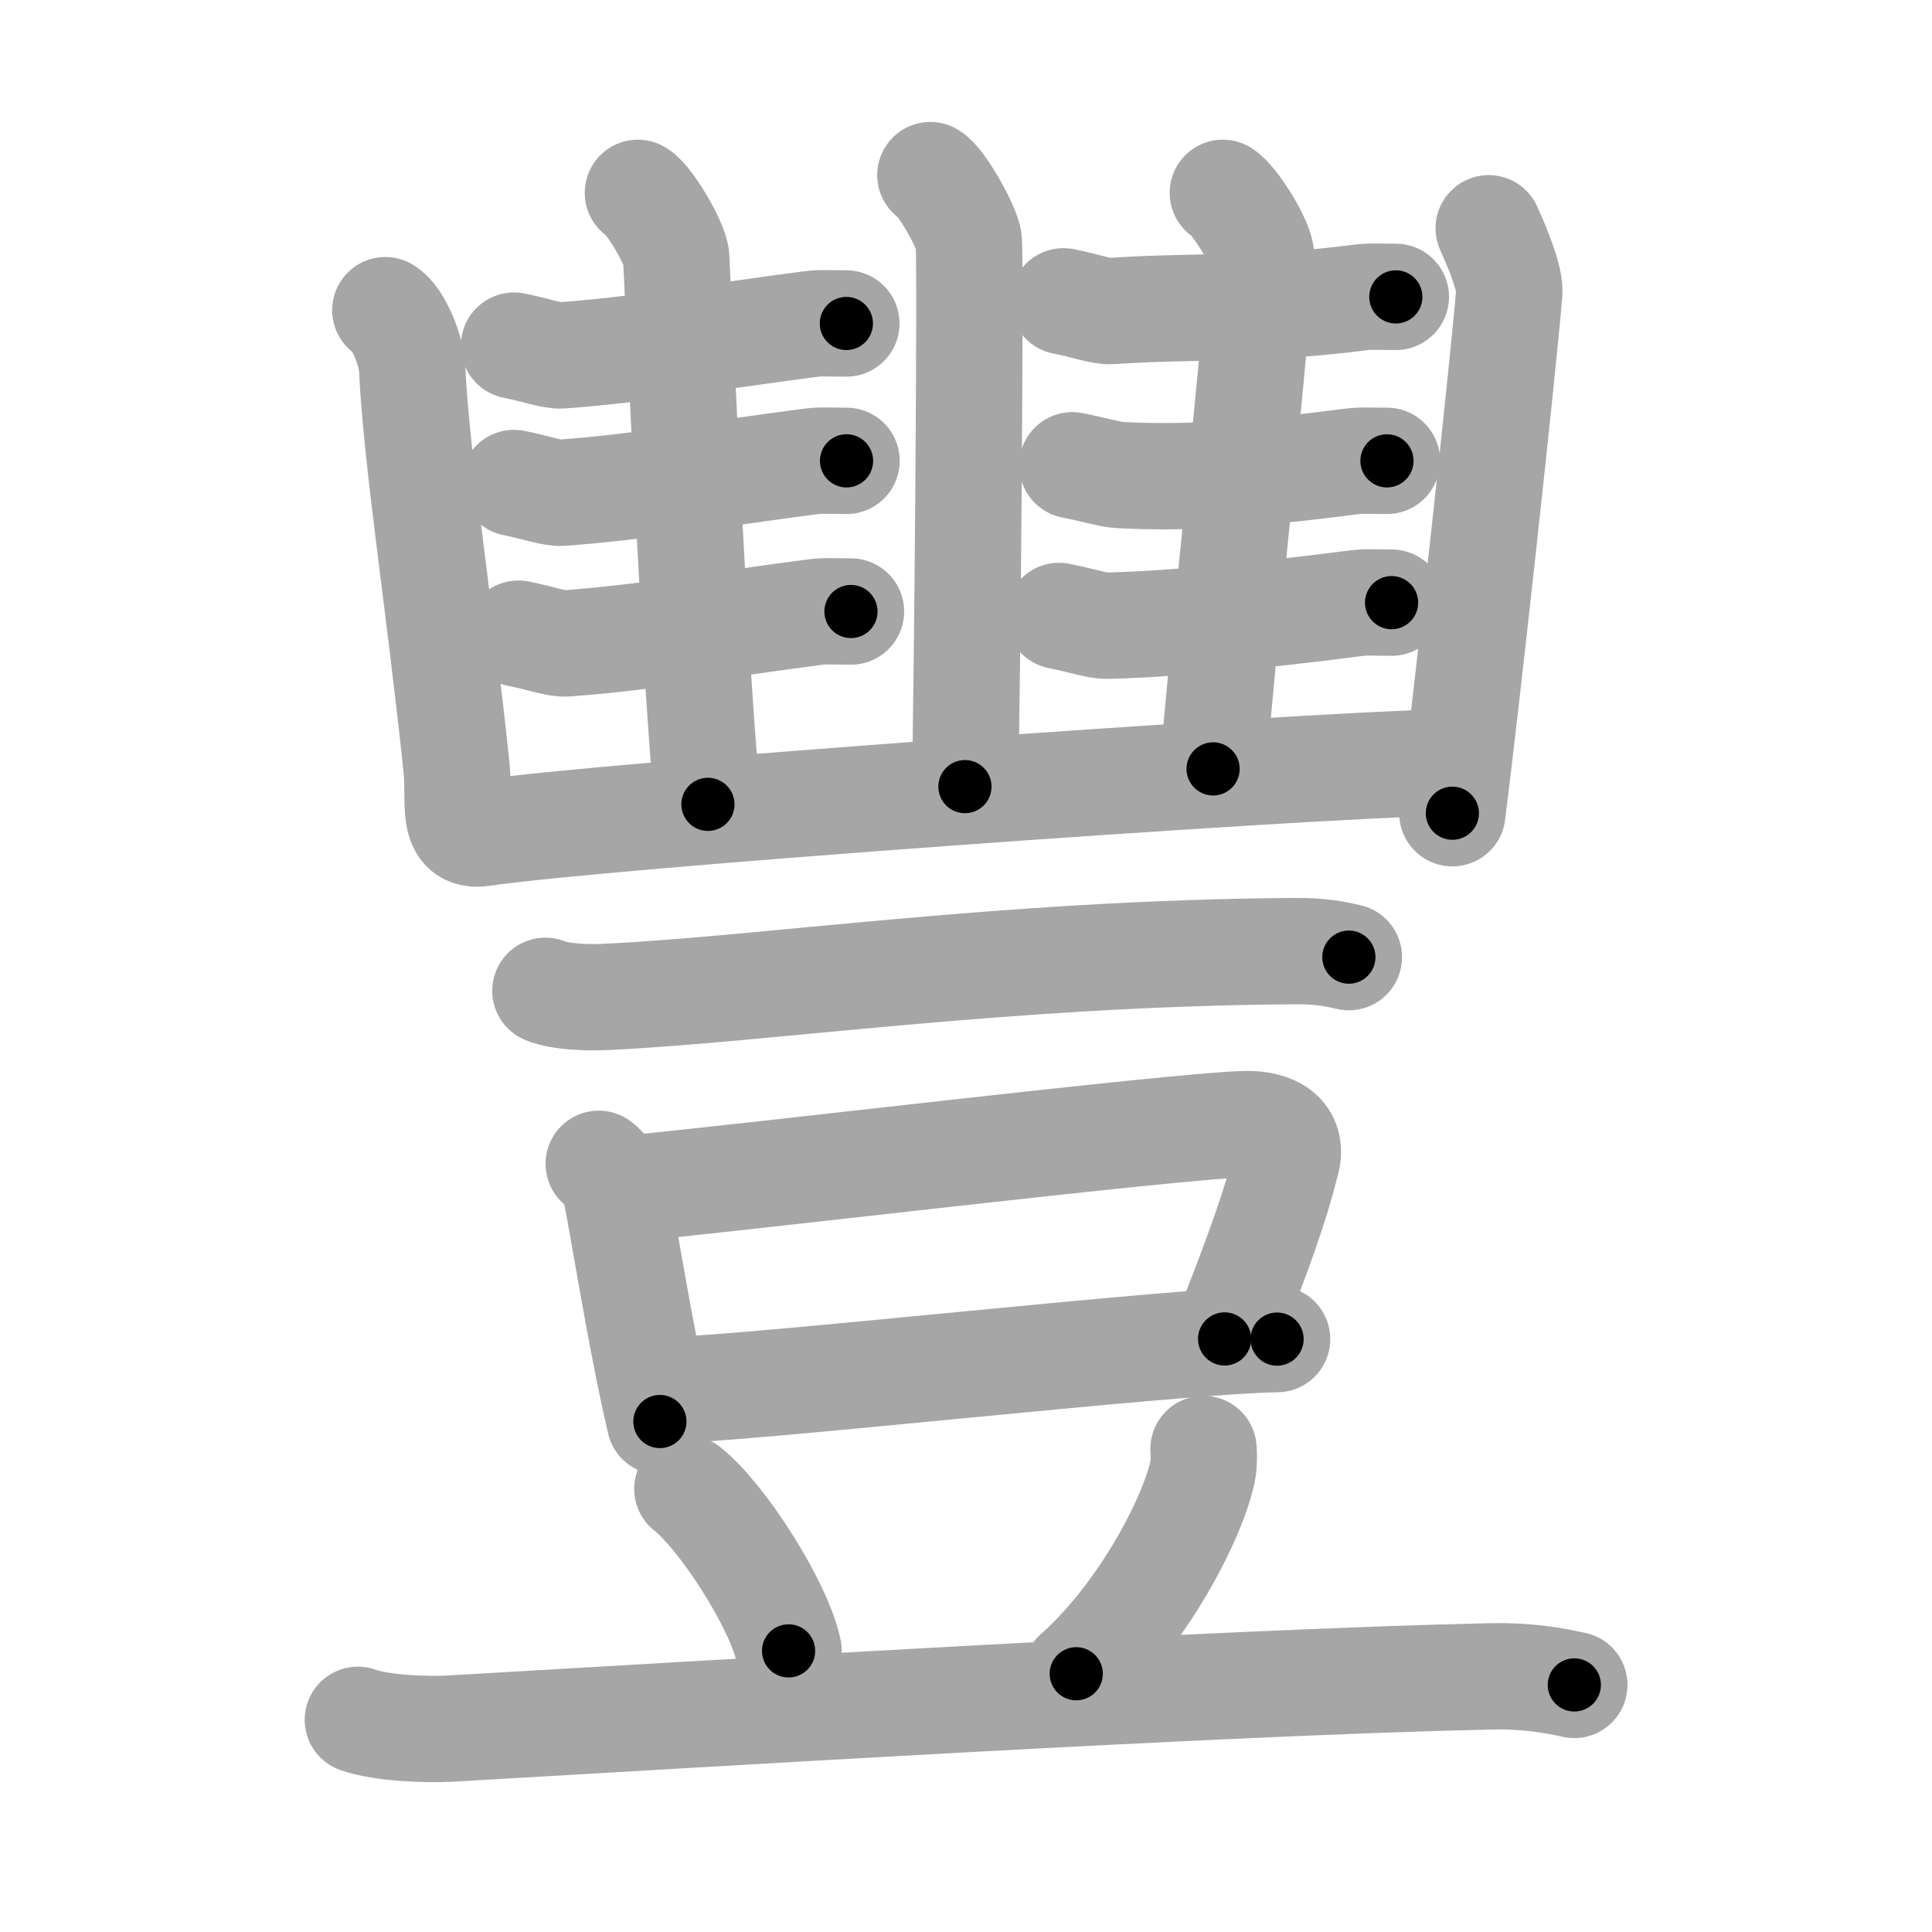 <svg xmlns="http://www.w3.org/2000/svg" viewBox="0 0 109 109" id="8c50"><g fill="none" stroke="#a6a6a6" stroke-width="6" stroke-linecap="round" stroke-linejoin="round"><g><g><g><path d="M52.49,9.88c0.65,0.38,2.03,2.88,2.16,3.65c0.13,0.77-0.08,26.04-0.21,30.85" /></g><g><path d="M29,19.5c1.25,0.25,2.18,0.59,2.67,0.55C36,19.74,40.25,19,45.6,18.3c0.73-0.1,0.9-0.05,2.15-0.05" /><path d="M29,27.25c1.25,0.25,2.18,0.59,2.67,0.55c4.33-0.31,8.58-1.05,13.94-1.75c0.73-0.1,0.9-0.05,2.15-0.05" /><path d="M29.25,35.75c1.25,0.25,2.18,0.59,2.67,0.55c4.33-0.31,8.58-1.05,13.94-1.75c0.73-0.1,0.9-0.05,2.15-0.05" /><path d="M35.99,10.88c0.65,0.38,2.12,2.87,2.16,3.65c0.35,6.96,1.1,24.21,1.79,30.85" /></g><g><path d="M60,17c1.25,0.25,2.18,0.59,2.67,0.55C67,17.24,71.25,17.5,76.6,16.8c0.73-0.1,0.9-0.05,2.15-0.05" /><path d="M60.5,26.25c1.25,0.25,2.18,0.53,2.67,0.55c3.58,0.2,7.58-0.05,12.94-0.75C76.84,25.96,77,26,78.25,26" /><path d="M59.75,34.75C61,35,61.93,35.31,62.42,35.3c3.08-0.05,8.58-0.55,13.94-1.25c0.73-0.1,0.9-0.05,2.15-0.05" /><path d="M68.99,10.88c0.65,0.38,2.22,2.87,2.16,3.65C70.5,23,69,36.25,68.44,43.38" /></g><g><path d="M21.74,17.5c0.76,0.45,1.47,2.34,1.51,3.25c0.25,5.25,1.5,13,2.5,22.5c0.22,2.05-0.38,4.03,1.5,3.75c6.75-1,45-3.75,54.5-4" /><path d="M83.99,12.88c0.51,1.12,1.23,2.88,1.16,3.65c-0.4,4.71-2.4,22.96-3.21,29.35" /></g></g><g><g><path d="M30.77,55.9c0.86,0.35,2.42,0.39,3.28,0.35c8.91-0.4,22.65-2.49,39.05-2.59c1.43-0.01,2.28,0.17,3,0.34" /></g><g><g><path d="M33.78,65.66c0.37,0.26,0.85,0.96,0.92,1.3c0.51,2.47,1.39,8.32,2.53,13.24" /><path d="M35.22,67.08c5.68-0.5,31.18-3.58,35.05-3.66c1.6-0.03,2.68,0.64,2.32,2.08c-0.65,2.58-1.55,5.11-3.5,10.04" /><path d="M37.53,78.43c4.19,0,28.73-2.8,34.52-2.88" /></g><path d="M38.78,84c2.02,1.61,5.21,6.63,5.71,9.14" /><path d="M67.9,81.75c0.02,0.3,0.04,0.77-0.04,1.2c-0.49,2.53-3.3,8.08-7.14,11.48" /><path d="M20.19,97.03c1.38,0.49,3.92,0.57,5.31,0.49c14.41-0.83,43.14-2.6,58.47-2.94c2.31-0.05,3.69,0.23,4.85,0.48" /></g></g></g></g><g fill="none" stroke="#000" stroke-width="3" stroke-linecap="round" stroke-linejoin="round"><path d="M52.49,9.88c0.65,0.38,2.03,2.88,2.16,3.65c0.13,0.77-0.08,26.04-0.21,30.85" stroke-dasharray="35.144" stroke-dashoffset="35.144"><animate attributeName="stroke-dashoffset" values="35.144;35.144;0" dur="0.351s" fill="freeze" begin="0s;8c50.click" /></path><path d="M29,19.5c1.25,0.25,2.18,0.59,2.67,0.55C36,19.74,40.25,19,45.6,18.3c0.73-0.1,0.9-0.05,2.15-0.05" stroke-dasharray="18.928" stroke-dashoffset="18.928"><animate attributeName="stroke-dashoffset" values="18.928" fill="freeze" begin="8c50.click" /><animate attributeName="stroke-dashoffset" values="18.928;18.928;0" keyTimes="0;0.65;1" dur="0.54s" fill="freeze" begin="0s;8c50.click" /></path><path d="M29,27.25c1.25,0.25,2.18,0.59,2.67,0.55c4.33-0.31,8.58-1.05,13.94-1.75c0.73-0.1,0.9-0.05,2.15-0.05" stroke-dasharray="18.938" stroke-dashoffset="18.938"><animate attributeName="stroke-dashoffset" values="18.938" fill="freeze" begin="8c50.click" /><animate attributeName="stroke-dashoffset" values="18.938;18.938;0" keyTimes="0;0.741;1" dur="0.729s" fill="freeze" begin="0s;8c50.click" /></path><path d="M29.25,35.75c1.25,0.25,2.18,0.59,2.67,0.55c4.33-0.31,8.58-1.05,13.94-1.75c0.73-0.1,0.9-0.05,2.15-0.05" stroke-dasharray="18.938" stroke-dashoffset="18.938"><animate attributeName="stroke-dashoffset" values="18.938" fill="freeze" begin="8c50.click" /><animate attributeName="stroke-dashoffset" values="18.938;18.938;0" keyTimes="0;0.794;1" dur="0.918s" fill="freeze" begin="0s;8c50.click" /></path><path d="M35.99,10.88c0.65,0.38,2.12,2.87,2.16,3.65c0.35,6.96,1.1,24.21,1.79,30.85" stroke-dasharray="35.208" stroke-dashoffset="35.208"><animate attributeName="stroke-dashoffset" values="35.208" fill="freeze" begin="8c50.click" /><animate attributeName="stroke-dashoffset" values="35.208;35.208;0" keyTimes="0;0.723;1" dur="1.27s" fill="freeze" begin="0s;8c50.click" /></path><path d="M60,17c1.25,0.25,2.18,0.59,2.67,0.55C67,17.24,71.25,17.5,76.6,16.8c0.73-0.1,0.9-0.05,2.15-0.05" stroke-dasharray="18.843" stroke-dashoffset="18.843"><animate attributeName="stroke-dashoffset" values="18.843" fill="freeze" begin="8c50.click" /><animate attributeName="stroke-dashoffset" values="18.843;18.843;0" keyTimes="0;0.871;1" dur="1.458s" fill="freeze" begin="0s;8c50.click" /></path><path d="M60.5,26.25c1.25,0.25,2.18,0.53,2.67,0.55c3.58,0.2,7.58-0.05,12.94-0.75C76.84,25.96,77,26,78.25,26" stroke-dasharray="17.852" stroke-dashoffset="17.852"><animate attributeName="stroke-dashoffset" values="17.852" fill="freeze" begin="8c50.click" /><animate attributeName="stroke-dashoffset" values="17.852;17.852;0" keyTimes="0;0.891;1" dur="1.637s" fill="freeze" begin="0s;8c50.click" /></path><path d="M59.75,34.75C61,35,61.93,35.31,62.42,35.3c3.08-0.05,8.58-0.55,13.94-1.25c0.73-0.1,0.9-0.05,2.15-0.05" stroke-dasharray="18.885" stroke-dashoffset="18.885"><animate attributeName="stroke-dashoffset" values="18.885" fill="freeze" begin="8c50.click" /><animate attributeName="stroke-dashoffset" values="18.885;18.885;0" keyTimes="0;0.896;1" dur="1.826s" fill="freeze" begin="0s;8c50.click" /></path><path d="M68.99,10.88c0.65,0.38,2.22,2.87,2.16,3.65C70.5,23,69,36.25,68.44,43.38" stroke-dasharray="33.298" stroke-dashoffset="33.298"><animate attributeName="stroke-dashoffset" values="33.298" fill="freeze" begin="8c50.click" /><animate attributeName="stroke-dashoffset" values="33.298;33.298;0" keyTimes="0;0.846;1" dur="2.159s" fill="freeze" begin="0s;8c50.click" /></path><path d="M21.74,17.5c0.76,0.45,1.47,2.34,1.51,3.25c0.25,5.25,1.5,13,2.5,22.5c0.22,2.05-0.38,4.03,1.5,3.75c6.75-1,45-3.75,54.5-4" stroke-dasharray="85.691" stroke-dashoffset="85.691"><animate attributeName="stroke-dashoffset" values="85.691" fill="freeze" begin="8c50.click" /><animate attributeName="stroke-dashoffset" values="85.691;85.691;0" keyTimes="0;0.77;1" dur="2.803s" fill="freeze" begin="0s;8c50.click" /></path><path d="M83.99,12.88c0.51,1.12,1.23,2.88,1.16,3.65c-0.4,4.71-2.4,22.96-3.21,29.35" stroke-dasharray="33.382" stroke-dashoffset="33.382"><animate attributeName="stroke-dashoffset" values="33.382" fill="freeze" begin="8c50.click" /><animate attributeName="stroke-dashoffset" values="33.382;33.382;0" keyTimes="0;0.894;1" dur="3.137s" fill="freeze" begin="0s;8c50.click" /></path><path d="M30.77,55.9c0.86,0.35,2.42,0.39,3.28,0.35c8.91-0.4,22.65-2.49,39.05-2.59c1.43-0.01,2.28,0.17,3,0.34" stroke-dasharray="45.495" stroke-dashoffset="45.495"><animate attributeName="stroke-dashoffset" values="45.495" fill="freeze" begin="8c50.click" /><animate attributeName="stroke-dashoffset" values="45.495;45.495;0" keyTimes="0;0.873;1" dur="3.592s" fill="freeze" begin="0s;8c50.click" /></path><path d="M33.78,65.66c0.37,0.26,0.85,0.96,0.92,1.3c0.51,2.47,1.39,8.32,2.53,13.24" stroke-dasharray="15.097" stroke-dashoffset="15.097"><animate attributeName="stroke-dashoffset" values="15.097" fill="freeze" begin="8c50.click" /><animate attributeName="stroke-dashoffset" values="15.097;15.097;0" keyTimes="0;0.96;1" dur="3.743s" fill="freeze" begin="0s;8c50.click" /></path><path d="M35.22,67.08c5.68-0.5,31.18-3.58,35.05-3.66c1.6-0.03,2.68,0.64,2.32,2.08c-0.65,2.58-1.55,5.11-3.5,10.04" stroke-dasharray="49.628" stroke-dashoffset="49.628"><animate attributeName="stroke-dashoffset" values="49.628" fill="freeze" begin="8c50.click" /><animate attributeName="stroke-dashoffset" values="49.628;49.628;0" keyTimes="0;0.883;1" dur="4.239s" fill="freeze" begin="0s;8c50.click" /></path><path d="M37.53,78.43c4.19,0,28.73-2.8,34.52-2.88" stroke-dasharray="34.646" stroke-dashoffset="34.646"><animate attributeName="stroke-dashoffset" values="34.646" fill="freeze" begin="8c50.click" /><animate attributeName="stroke-dashoffset" values="34.646;34.646;0" keyTimes="0;0.925;1" dur="4.585s" fill="freeze" begin="0s;8c50.click" /></path><path d="M38.78,84c2.02,1.61,5.21,6.63,5.71,9.14" stroke-dasharray="10.904" stroke-dashoffset="10.904"><animate attributeName="stroke-dashoffset" values="10.904" fill="freeze" begin="8c50.click" /><animate attributeName="stroke-dashoffset" values="10.904;10.904;0" keyTimes="0;0.955;1" dur="4.803s" fill="freeze" begin="0s;8c50.click" /></path><path d="M67.9,81.75c0.02,0.3,0.04,0.77-0.04,1.2c-0.49,2.53-3.3,8.08-7.14,11.48" stroke-dasharray="14.898" stroke-dashoffset="14.898"><animate attributeName="stroke-dashoffset" values="14.898" fill="freeze" begin="8c50.click" /><animate attributeName="stroke-dashoffset" values="14.898;14.898;0" keyTimes="0;0.942;1" dur="5.101s" fill="freeze" begin="0s;8c50.click" /></path><path d="M20.19,97.03c1.38,0.49,3.92,0.57,5.31,0.49c14.41-0.83,43.14-2.6,58.47-2.94c2.31-0.05,3.69,0.23,4.85,0.48" stroke-dasharray="68.793" stroke-dashoffset="68.793"><animate attributeName="stroke-dashoffset" values="68.793" fill="freeze" begin="8c50.click" /><animate attributeName="stroke-dashoffset" values="68.793;68.793;0" keyTimes="0;0.908;1" dur="5.618s" fill="freeze" begin="0s;8c50.click" /></path></g></svg>